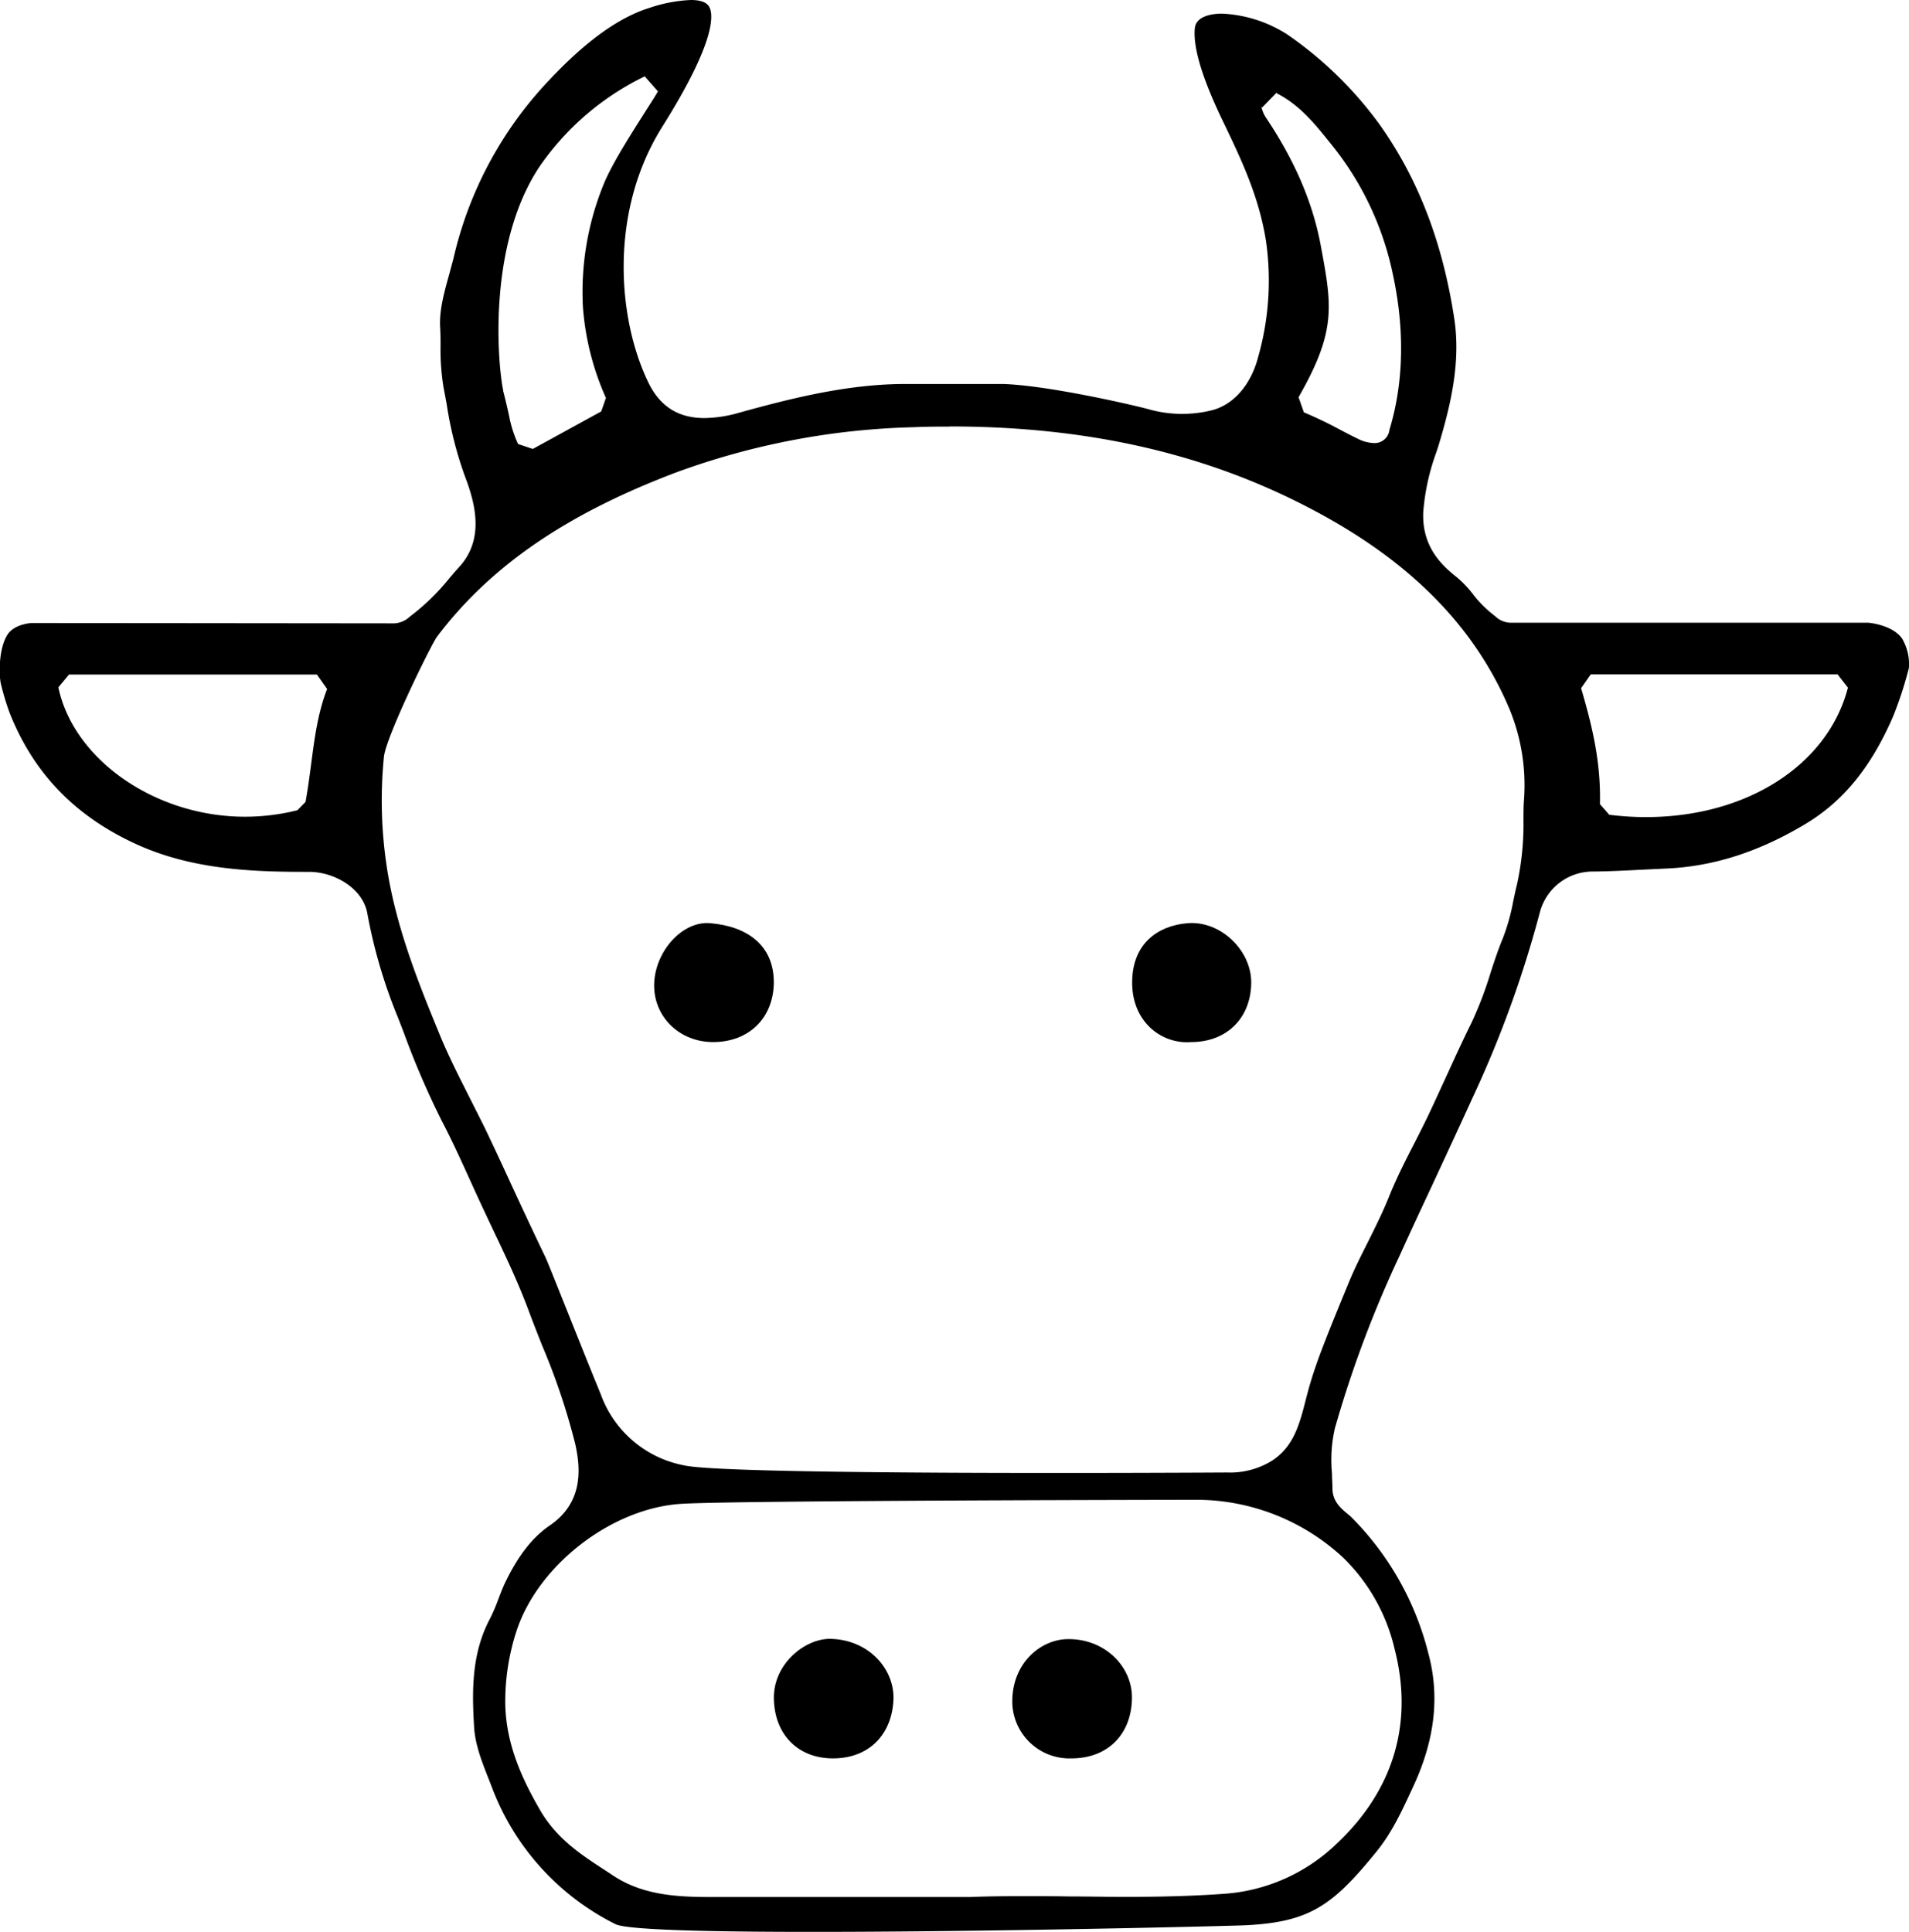 <svg id="heifer" xmlns="http://www.w3.org/2000/svg" xmlns:xlink="http://www.w3.org/1999/xlink" viewBox="0 0 359.79 364.08"><defs><style>.cls-1{fill:none;}.cls-2{clip-path:url(#clip-path);}</style><clipPath id="clip-path"><rect class="cls-1" width="359.79" height="364.08"/></clipPath></defs><g class="cls-2"><path d="M116,362.63A47.51,47.51,0,0,1,92.8,337.07c-.23-.62-.48-1.24-.72-1.85-1.3-3.32-2.54-6.45-2.73-9.8-.4-6.71-.5-13.8,3-20.36A34.3,34.3,0,0,0,94,301.17c.4-1,.77-2,1.22-2.94,2.47-5.1,5.14-8.51,8.4-10.74,6.42-4.37,5.8-10.89,4.78-15.41a125.56,125.56,0,0,0-6.23-18.52c-.82-2.08-1.67-4.23-2.46-6.35-2-5.43-4.52-10.69-6.94-15.78-.63-1.33-1.26-2.67-1.88-4-.76-1.62-1.5-3.25-2.24-4.88-1.7-3.75-3.46-7.63-5.42-11.37a157,157,0,0,1-7-16.22c-.42-1.11-.85-2.23-1.29-3.34a97.7,97.7,0,0,1-5.69-19.38c-.81-4.9-6.35-7.93-11-7.93h-.7c-9.86,0-21.26-.4-31.72-5.15-11.65-5.29-19.48-13.4-24-24.77a49.7,49.7,0,0,1-1.68-5.58c-.36-1.68-.43-6.56,1.27-9.22,1.31-2,4.47-2.17,4.47-2.17,12,0,67.65.06,68,.06a4.55,4.55,0,0,0,3.34-1.26,42.43,42.43,0,0,0,7.5-7.29c.61-.71,1.22-1.42,1.84-2.1,4.8-5.3,3-12,1-17.21a71.79,71.79,0,0,1-3.4-13.54c-.19-1-.38-2.07-.58-3.1a44.08,44.08,0,0,1-.56-7.78c0-1.21,0-2.41-.08-3.6-.16-3.16.75-6.45,1.72-9.93.3-1.12.61-2.22.88-3.33A72.15,72.15,0,0,1,103,15.64c4.66-5,11.74-11.81,19.48-14.18A28,28,0,0,1,130.2,0c2.76,0,3.29,1,3.47,1.3.76,1.36,1.4,6.29-8.84,22.57-10.1,16.07-8.44,36.27-2.62,48.25,2.19,4.49,5.64,6.67,10.56,6.67a24.67,24.67,0,0,0,6.5-1C149,75.1,159.36,72.48,170,72.37h19.1c8.55.28,24.65,4,27.36,4.75a23.28,23.28,0,0,0,11.78.24c4.2-1,7.52-4.8,8.89-10.09a52.67,52.67,0,0,0,1.47-21.88C237.27,37,233.91,30,230.66,23.21l-.06-.11c-1.62-3.4-5.95-12.43-5.41-17.78.26-2.48,3.68-2.75,5.14-2.75a24.85,24.85,0,0,1,12.25,3.9,72,72,0,0,1,17.51,17.1c7.24,10.23,11.82,22.17,14,36.5,1.26,8.29-.72,16.44-3,24l-.46,1.38a42.27,42.27,0,0,0-2.39,11.06c-.27,6.31,3.24,9.87,6.32,12.27a20.73,20.73,0,0,1,3,3.14,21.68,21.68,0,0,0,4.24,4.21,4.27,4.27,0,0,0,3.18,1.23h67.14s4.53.35,6.38,3a9.54,9.54,0,0,1,1.27,5.53,70.45,70.45,0,0,1-3,9.19c-4.13,9.52-9.41,16-16.62,20.28-8.78,5.25-17.42,8-26.41,8.34l-4.55.22c-2.9.15-5.88.3-8.81.33A10.31,10.31,0,0,0,290.2,172a208.28,208.28,0,0,1-12.72,35c-2.56,5.62-5.17,11.23-7.77,16.83-2,4.28-4,8.55-5.93,12.83a214.52,214.52,0,0,0-12.2,32.54,26.85,26.85,0,0,0-.54,8.48c0,1,.09,1.9.09,2.85,0,2.42,1.64,3.78,2.83,4.77a8,8,0,0,1,.82.72,55.41,55.41,0,0,1,14.43,25.61c2.16,8,1.24,16.22-2.83,25-2.08,4.49-4,8.74-7.05,12.45-8.22,10.11-12.58,13.18-24.65,13.76C229.76,363.07,122,365.65,116,362.63Zm12.64-79.23c-13.25.71-27.27,11.54-31.32,24.06a42.66,42.66,0,0,0-2.09,13.64c.13,7.84,3.37,14.51,6.54,20s7.86,8.51,12.42,11.47l1.44.95c6.11,4,13.08,4,19.83,4h47.32c2.85-.12,5.92-.17,9.75-.17,3,0,6.06,0,9.22.06,3.32,0,6.73.08,10.2.08,7.34,0,13.32-.19,18.77-.58a33.92,33.92,0,0,0,21.2-9.44c10.74-10.09,14.52-22.77,10.92-36.71a35.13,35.13,0,0,0-9.7-17.21A40.72,40.72,0,0,0,225,282.65S140.44,282.76,128.59,283.4Zm50.35-203c-2.18,0-4.41,0-6.64.11A139.69,139.69,0,0,0,127.52,89C106.8,96.83,92.45,106.65,82.36,120c-1.16,1.59-9.6,18.83-10,22.62a83.23,83.23,0,0,0,.68,21.67c1.8,11,6,21.39,9.8,30.62,1.59,3.89,3.51,7.68,5.37,11.36,1,2,2.1,4.15,3.14,6.25,1.67,3.51,3.31,7,4.95,10.59,2.1,4.55,4.3,9.24,6.51,13.85.24.49,1.46,3.52,3.29,8.11,1.7,4.21,4,10.07,7.11,17.66A20.84,20.84,0,0,0,129,276.18c8.61,1.92,99.56,1.34,102.27,1.33a15,15,0,0,0,8.54-2.27c4-2.67,5.09-6.72,6.28-11.41.14-.53.28-1.08.43-1.63,1.39-5.12,3.3-9.79,6.76-18.26l.78-1.88c1.1-2.72,2.45-5.42,3.76-8,1.38-2.78,2.82-5.65,4-8.61,1.34-3.33,3-6.62,4.64-9.79.9-1.75,1.82-3.57,2.69-5.39,1.18-2.47,2.32-5,3.46-7.46,1.52-3.33,3.09-6.77,4.74-10.09a70.74,70.74,0,0,0,3.54-9.27c.72-2.22,1.47-4.51,2.37-6.66a39,39,0,0,0,1.95-7c.22-1,.44-2.09.7-3.11a53,53,0,0,0,1.22-12.1c0-1.32,0-2.66.11-4a37.72,37.72,0,0,0-2.69-16.82c-6.56-15.63-18.73-28-37.22-37.73C227.43,85.5,205.07,80.37,178.94,80.37Zm119,49.3c2.26,7.64,3.73,14.28,3.55,21.85l1.75,2a55.07,55.07,0,0,0,6.92.44c19,0,34.28-9.8,38.07-24.39l-1.94-2.5H299.81ZM59.73,127.13H13L11,129.54c2.88,13.67,18.33,24.38,35.17,24.38h0a40.63,40.63,0,0,0,9.88-1.22l1.53-1.56c.45-2.42.76-4.85,1.07-7.19.65-4.95,1.26-9.62,3-14.1ZM121.51,14.39a51.17,51.17,0,0,0-19.82,17c-9.82,14.76-7.91,37-6.86,42.16v.1c.54,2.09.84,3.47,1.09,4.58a22.73,22.73,0,0,0,1.72,5.45l2.78.93,12.89-7.07L114.2,75a51.23,51.23,0,0,1-4.34-17.15A53.76,53.76,0,0,1,113.66,35c1.44-3.7,4.89-9.12,7.65-13.48,1-1.58,1.94-3,2.69-4.3Zm116.34,6.15a6,6,0,0,0,.73,1.61c5.47,8.16,8.85,16.06,10.35,24.16,2.1,11.31,3,16-4.19,28.55l1,2.85a77.15,77.15,0,0,1,7,3.37c1.08.56,2.15,1.12,3.23,1.64a7.16,7.16,0,0,0,2.9.78h0a2.81,2.81,0,0,0,3-2.5c4.15-13.62,1.31-26.36.37-30.56l-.05-.2A57.39,57.39,0,0,0,250.58,26.8c-2.79-3.48-5.63-7-9.9-9.19l-.14-.13h-.08l.07.05-2.68,2.76-.15-.24a1.11,1.11,0,0,0,.1.29h0a.43.43,0,0,0,0,.16Z"/><path d="M134.4,196.39c-6.39,0-11.27-4.83-11.11-10.95s5.28-11.9,10.55-11.46c6.87.58,12.07,4.07,12,11.32C145.71,191.91,141.12,196.39,134.4,196.39Z"/><path d="M224.51,196.39c-5.49.44-11-3.67-11.13-10.91-.13-7.54,4.73-11,10.38-11.49,6.32-.55,12.12,5.19,12.06,11.23C235.76,191.87,231.21,196.39,224.51,196.39Z"/><path d="M201.91,331.39A10.78,10.78,0,0,1,190.79,321v-.52c.08-7.16,5.41-11.49,10.39-11.57,7-.12,12.23,5.14,12.16,11.09C213.27,326.85,208.79,331.39,201.91,331.39Z"/><path d="M157,331.39c-6.62,0-11-4.5-11.15-11.2s6-11.45,10.7-11.33c7.16.17,12.06,5.66,11.84,11.45C168.1,327,163.68,331.39,157,331.39Z"/></g></svg>